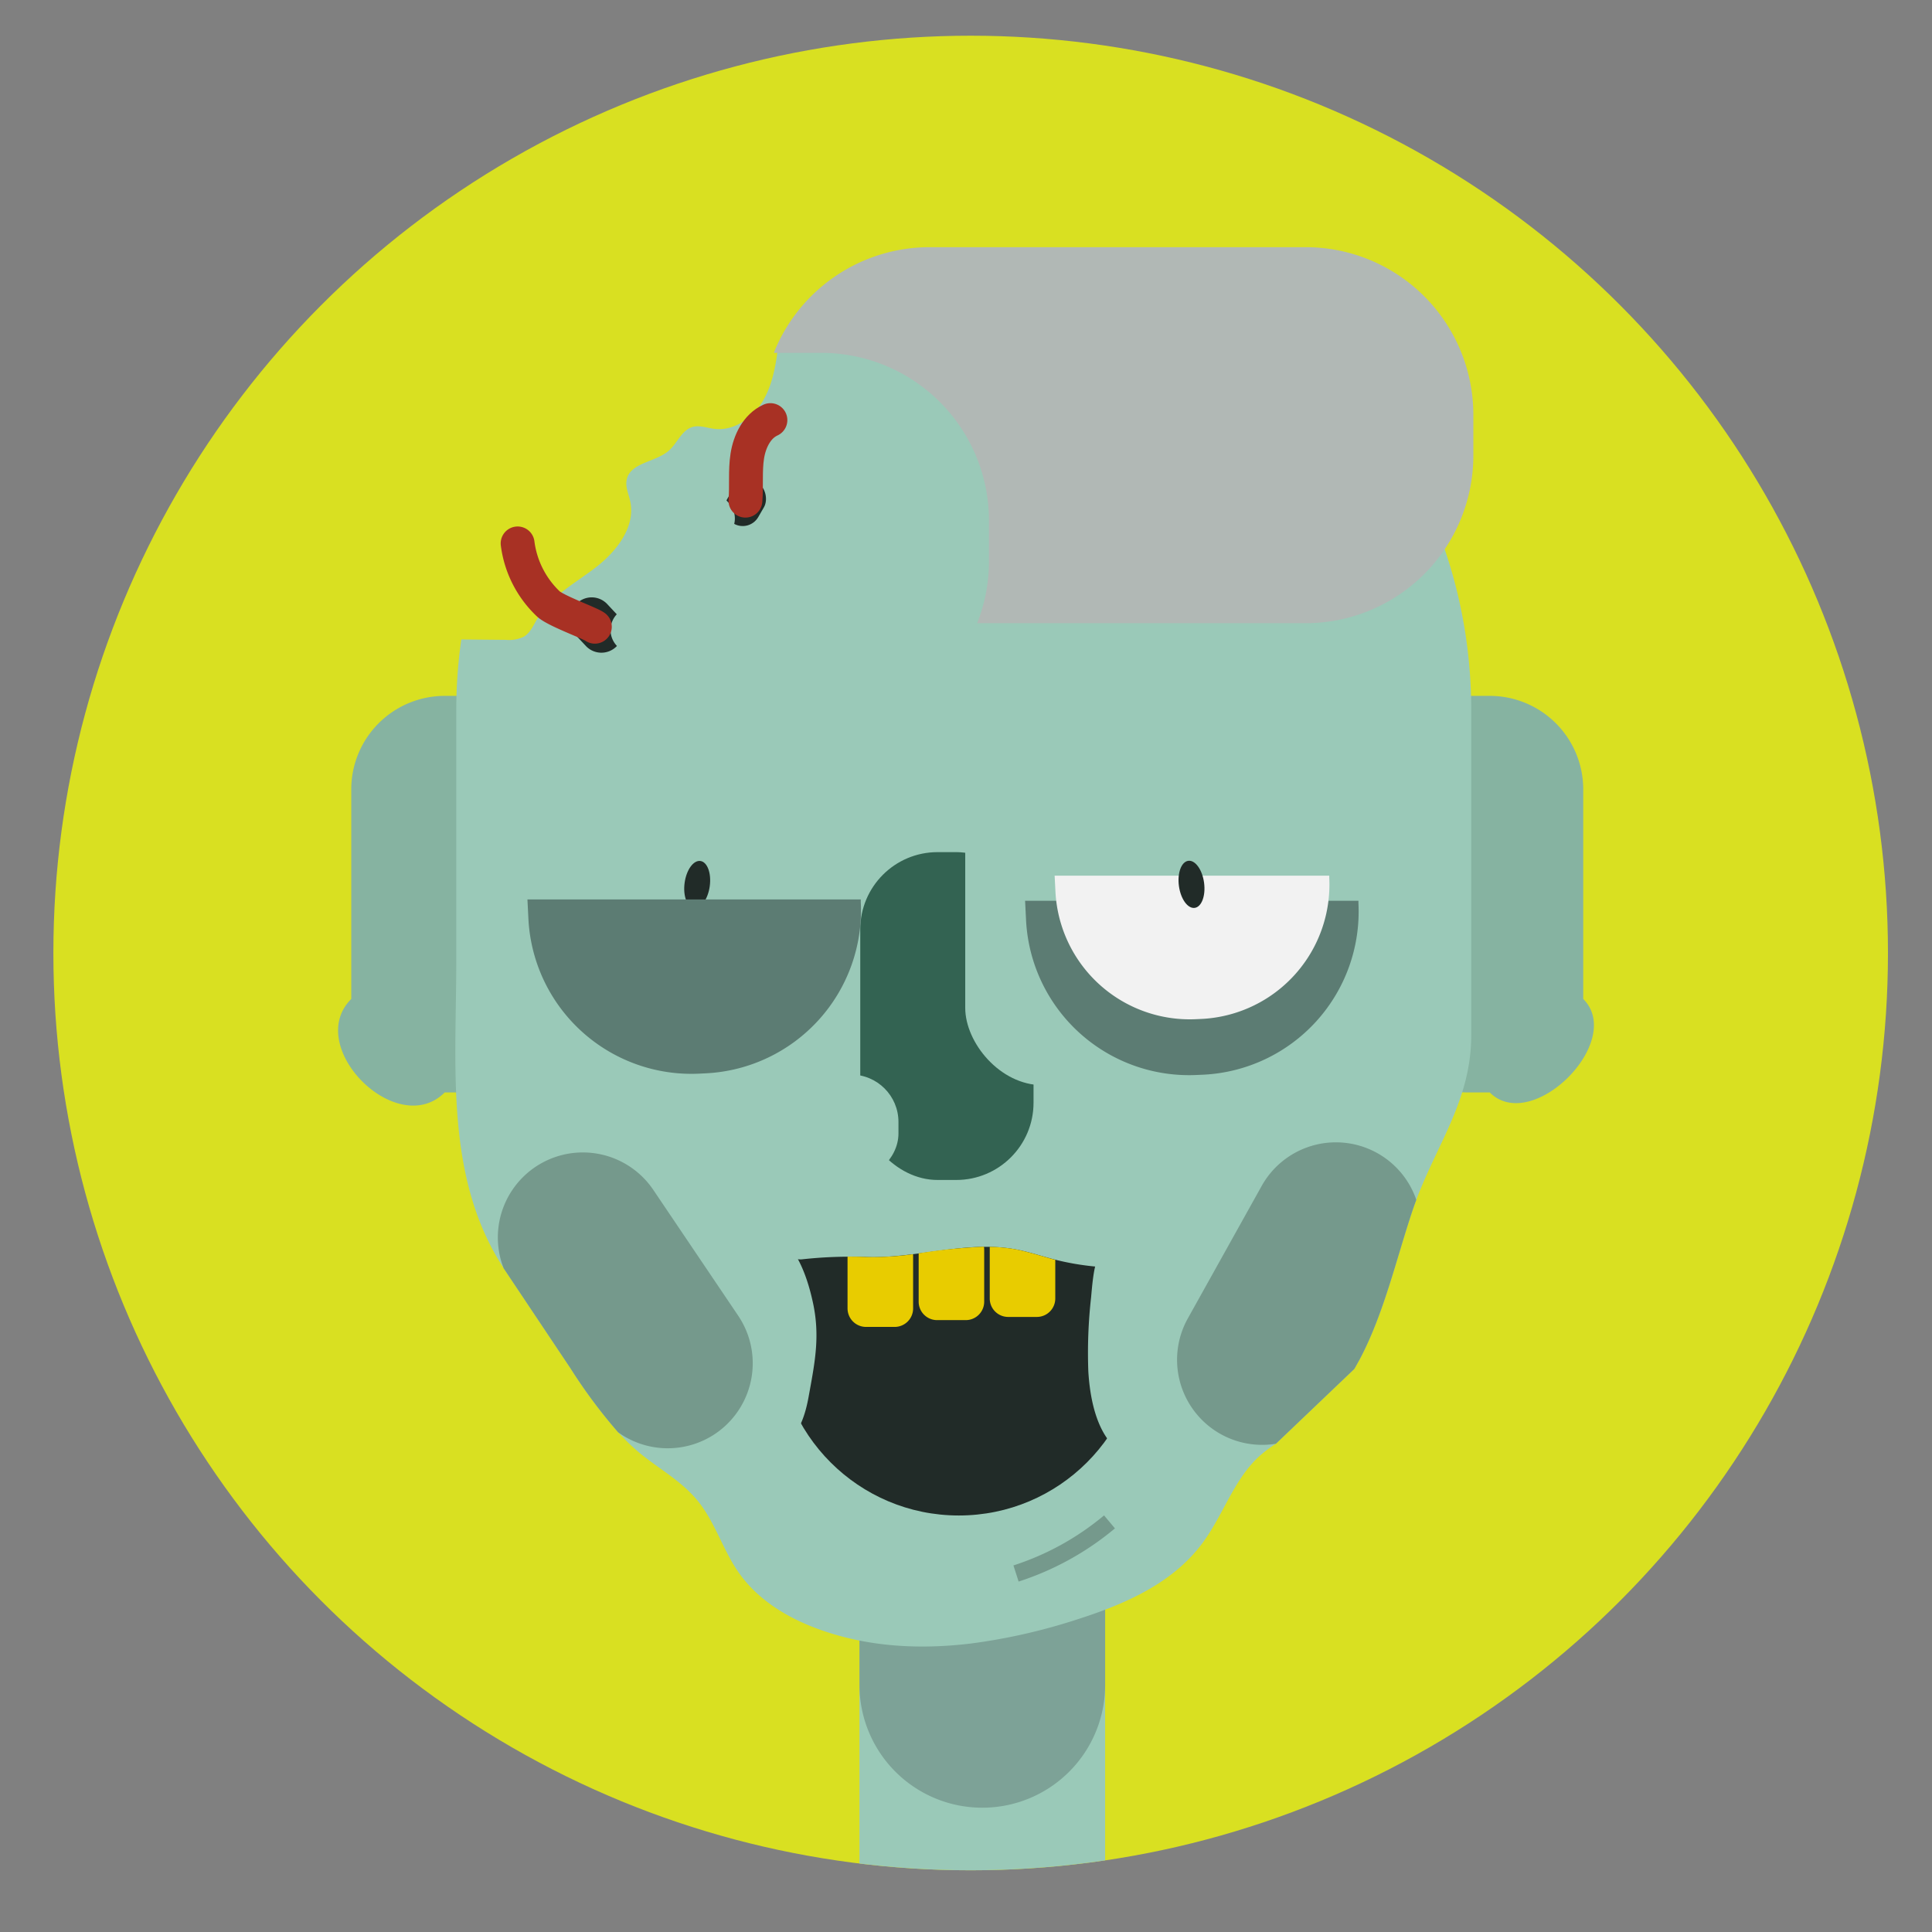 <svg id="Layer_1" data-name="Layer 1" xmlns="http://www.w3.org/2000/svg" xmlns:xlink="http://www.w3.org/1999/xlink" viewBox="0 0 480 480"><rect x="0" y="0" width="480" height="480" fill="#808080" stroke="none"/><defs><style>.cls-1,.cls-14,.cls-16{fill:none;}.cls-2{fill:#d9e021;}.cls-3{fill:#fff;}.cls-4{clip-path:url(#clip-path);}.cls-5{fill:#9ac9b8;}.cls-6{fill:#181922;opacity:0.22;}.cls-7{fill:#86b3a1;}.cls-8{fill:#212b28;}.cls-9{fill:#336352;}.cls-10{fill:#5c7c73;}.cls-11{fill:#f2f2f2;}.cls-12{fill:#b1b8b5;}.cls-13{fill:#e8cc00;}.cls-14{stroke:#a83124;stroke-linecap:round;stroke-width:8.41px;}.cls-14,.cls-16{stroke-miterlimit:10;}.cls-15{fill:#75998c;}.cls-16{stroke:#75998c;stroke-width:4.21px;}</style><clipPath id="clip-path"><circle class="cls-1" cx="241.16" cy="236.77" r="227.9"/></clipPath></defs><title>Artboard 1</title><circle class="cls-2" cx="241.16" cy="236.77" r="227.9"/><path class="cls-3" d="M311.93,94.73a6,6,0,0,1-3.21-1,7.14,7.14,0,0,1-2.09-2.64C308.43,92.26,310.2,93.47,311.93,94.73Z"/><g class="cls-4"><path class="cls-5" d="M213.57,331.61h61a0,0,0,0,1,0,0V506.07a30.52,30.52,0,0,1-30.52,30.52h0a30.52,30.52,0,0,1-30.52-30.52V331.61A0,0,0,0,1,213.57,331.61Z"/><path class="cls-6" d="M213.57,279.46h61a0,0,0,0,1,0,0V418.6a30.52,30.52,0,0,1-30.52,30.52h0a30.52,30.52,0,0,1-30.52-30.52V279.46A0,0,0,0,1,213.57,279.46Z"/><path class="cls-7" d="M370.12,271.41H364.5a23.22,23.22,0,0,1-23.23-23.22V196.12a23.23,23.23,0,0,1,23.23-23.23h5.62a23.23,23.23,0,0,1,23.23,23.23v52.07C403.84,258.68,380.61,281.91,370.12,271.41Z"/><path class="cls-7" d="M116.12,271.41h-5.63C98.65,283.26,75.42,260,87.27,248.19V196.12a23.23,23.23,0,0,1,23.22-23.23h5.63a23.23,23.23,0,0,1,23.22,23.23v52.07A23.22,23.22,0,0,1,116.12,271.41Z"/><path class="cls-5" d="M365.53,176.52q0,40.28,0,80.55c0,16-8.16,26.51-13.65,41-.4,1.07-.79,2.17-1.16,3.29-3.93,11.87-7,25.21-12.94,36.39l-1.29,2.31L317,358.69a31.44,31.44,0,0,0-4.25,3.22c-6.13,5.64-8.83,14.38-13.8,21.19-7.42,10.2-19.3,15.36-30.87,19.09a146.17,146.17,0,0,1-26.57,6.1c-13,1.61-26.19.92-38.55-3.68-7.55-2.81-14.85-7.24-19.59-14.14-3.76-5.47-5.73-12.23-9.86-17.39s-9.86-8.15-14.79-12.26a52.56,52.56,0,0,1-5.15-5,130.48,130.48,0,0,1-11.85-15.92q-8.13-12.15-16.25-24.32c-.12-.18-.25-.36-.36-.55-14.64-22.41-11.75-50.16-11.75-76.16V176.52a123.57,123.57,0,0,1,1.25-17.65l11.06.1a8.5,8.5,0,0,0,4.45-.77c1.62-.95,2.39-2.83,3.35-4.44,3.31-5.62,9.42-8.84,14.58-12.82s9.92-10.08,8.52-16.44c-.39-1.76-1.23-3.51-.88-5.27.85-4.34,7.18-4.36,10.49-7.28,2.11-1.85,3.16-5.06,5.84-5.86,1.77-.52,3.62.23,5.46.46,5,.6,9.7-2.83,12.19-7.17S192.84,90,193.48,85A16.82,16.82,0,0,0,214,78.52c1.08-1.8,1.9-3.92,3.68-5a9.61,9.61,0,0,1,4.53-1.11,255.23,255.23,0,0,1,54.62,2c4.48.64,9.4,1.33,13.26-1,1.46-.91,2.65-2.2,4.07-3.17a10.26,10.26,0,0,1,3.5-1.55A105,105,0,0,1,312,76.14c2,1.28,4,2.64,6,4C346.66,101.16,365.53,136.48,365.53,176.52Z"/><circle class="cls-8" cx="238.21" cy="331.48" r="45.04"/><path class="cls-5" d="M195.62,309.11c-3.22-3.41-6.62-3.29-10-3.13a4.42,4.42,0,0,0-3.8,1.65c-.79,1-1.54,2.56-2.36,3-2.13,1.14-4.54-5.31-6.28-.52-.74,2-1.07,5.54-1.36,8.83a125.08,125.08,0,0,0-.69,18.41c.67,11,3.88,16.5,6.77,19,5,4.27,10.11,4.37,15.17,2.87,2.9-.86,6.15-3,7.81-12.1,1.6-8.81,3-15.43.92-24.25C200.24,316,197.92,311.53,195.62,309.11Z"/><path class="cls-5" d="M294.87,312.47c-3.22-3.41-6.62-3.29-10-3.13a4.42,4.42,0,0,0-3.79,1.65c-.79,1-1.54,2.56-2.36,3-2.13,1.14-4.54-5.31-6.28-.52-.74,2-1.07,5.55-1.36,8.84a123.58,123.58,0,0,0-.69,18.4c.67,11,3.88,16.51,6.77,19,5,4.27,10.1,4.37,15.17,2.86,2.9-.86,6.15-3,7.8-12.09,1.61-8.82,3-15.43.93-24.26C299.49,319.37,297.16,314.9,294.87,312.47Z"/><path class="cls-5" d="M188.18,313.51c3.34-7.14,9.25-11.47,14.9-15.5,9.39-6.68,19-13.48,29.64-15.5,11.63-2.2,23.57,1.6,34.19,8.11,9.34,5.72,21.25,13.11,27,22.69-3.5,2.18-11,1.63-15.19,1.64a66.18,66.18,0,0,1-15.93-1.83c-3.57-.88-7.06-2.11-10.68-2.76-12.27-2.19-24.77,2.45-37.22,1.93a107.07,107.07,0,0,0-15.64.59C197.26,313.08,189.32,311.08,188.18,313.51Z"/><rect class="cls-9" x="213.73" y="211.71" width="43.05" height="81.45" rx="19.2"/><rect class="cls-5" x="239.81" y="188.16" width="43.05" height="81.45" rx="19.2"/><rect class="cls-5" x="185.05" y="255.22" width="26.4" height="49.94" rx="11.77" transform="translate(478.44 81.93) rotate(90)"/><path class="cls-10" d="M299.05,267l-1.6.07a40.55,40.55,0,0,1-42.53-38.49l-.24-4.79H337.5l0,.67A40.57,40.57,0,0,1,299.05,267Z"/><path class="cls-11" d="M298.54,253.15l-1.32.06a33.41,33.41,0,0,1-35-31.71l-.2-3.94h68.23l0,.55A33.41,33.41,0,0,1,298.54,253.15Z"/><path class="cls-12" d="M366.05,103.07v10.09a41.67,41.67,0,0,1-41.67,41.67H242.77a41.7,41.7,0,0,0,2.94-15.4V129.34A41.67,41.67,0,0,0,204,87.67H192.25A41.68,41.68,0,0,1,231,61.41h93.4A41.66,41.66,0,0,1,366.05,103.07Z"/><path class="cls-13" d="M226.86,312.15v12.92a4.59,4.59,0,0,1-4.59,4.6h-7.11a4.6,4.6,0,0,1-4.59-4.6V312.21c1.42,0,2.86,0,4.36.08a70.81,70.81,0,0,0,11.89-.69A3.31,3.31,0,0,1,226.86,312.15Z"/><path class="cls-13" d="M244.52,310.46v12.93a4.58,4.58,0,0,1-4.58,4.59h-7.12a4.58,4.58,0,0,1-4.58-4.59v-12a138,138,0,0,1,16.22-1.65A4,4,0,0,1,244.52,310.46Z"/><path class="cls-13" d="M262.18,313v9.6a4.58,4.58,0,0,1-4.58,4.59h-7.12a4.58,4.58,0,0,1-4.58-4.59V309.77a41.3,41.3,0,0,1,6.26.59C255.55,311,258.83,312.1,262.18,313Z"/><rect class="cls-8" x="180.76" y="119.12" width="8.92" height="11.77" rx="4.46" transform="translate(87.3 -75.85) rotate(29.99)"/><path class="cls-8" d="M153.18,160.59h0a5.29,5.29,0,0,1-7.65-.13l-2.41-2.57a5.73,5.73,0,0,1,.12-7.9h0a5.29,5.29,0,0,1,7.65.12l2.4,2.57A5.73,5.73,0,0,1,153.18,160.59Z"/><path class="cls-5" d="M163.27,163.11h0a5.29,5.29,0,0,1-7.65-.12l-2.4-2.57a5.72,5.72,0,0,1,.12-7.91h0a5.27,5.27,0,0,1,7.64.13l2.41,2.56A5.74,5.74,0,0,1,163.27,163.11Z"/><path class="cls-5" d="M180.93,132.83h0a5.28,5.28,0,0,1-7.64-.12l-2.41-2.57a5.72,5.72,0,0,1,.12-7.91h0a5.28,5.28,0,0,1,7.64.13l2.41,2.57A5.72,5.72,0,0,1,180.93,132.83Z"/><path class="cls-14" d="M191.41,104.37c-3.37,1.53-5.18,5.29-5.75,8.95s-.15,7.39-.46,11.07"/><path class="cls-14" d="M147.79,155.71c-1.18-.89-9.84-4-11.59-5.7a25.09,25.09,0,0,1-7.6-15"/><path class="cls-15" d="M351.88,298.11c-.4,1.07-.79,2.17-1.16,3.29-3.93,11.87-7,25.21-12.94,36.39l-1.29,2.31L317,358.69a21.13,21.13,0,0,1-21.89-31.13l18.34-32.9a21.11,21.11,0,0,1,38.43,3.45Z"/><path class="cls-15" d="M177.71,356.21a21.13,21.13,0,0,1-24.14-.36,130.48,130.48,0,0,1-11.85-15.92q-8.13-12.15-16.25-24.32c-.12-.18-.25-.36-.36-.55a21.12,21.12,0,0,1,37.22-19.41l21.07,31.23A21.13,21.13,0,0,1,177.71,356.21Z"/><path class="cls-16" d="M275.65,378.11a69.31,69.31,0,0,1-23.22,12.82"/><ellipse class="cls-8" cx="296.01" cy="219.74" rx="3.15" ry="5.9" transform="translate(-27.07 42.18) rotate(-7.8)"/><ellipse class="cls-8" cx="173.21" cy="219.74" rx="5.9" ry="3.15" transform="translate(-68 361.54) rotate(-82.2)"/><path class="cls-10" d="M175.42,266.66l-1.61.08a40.55,40.55,0,0,1-42.53-38.49l-.24-4.79h82.82l0,.67A40.55,40.55,0,0,1,175.42,266.66Z"/></g></svg>